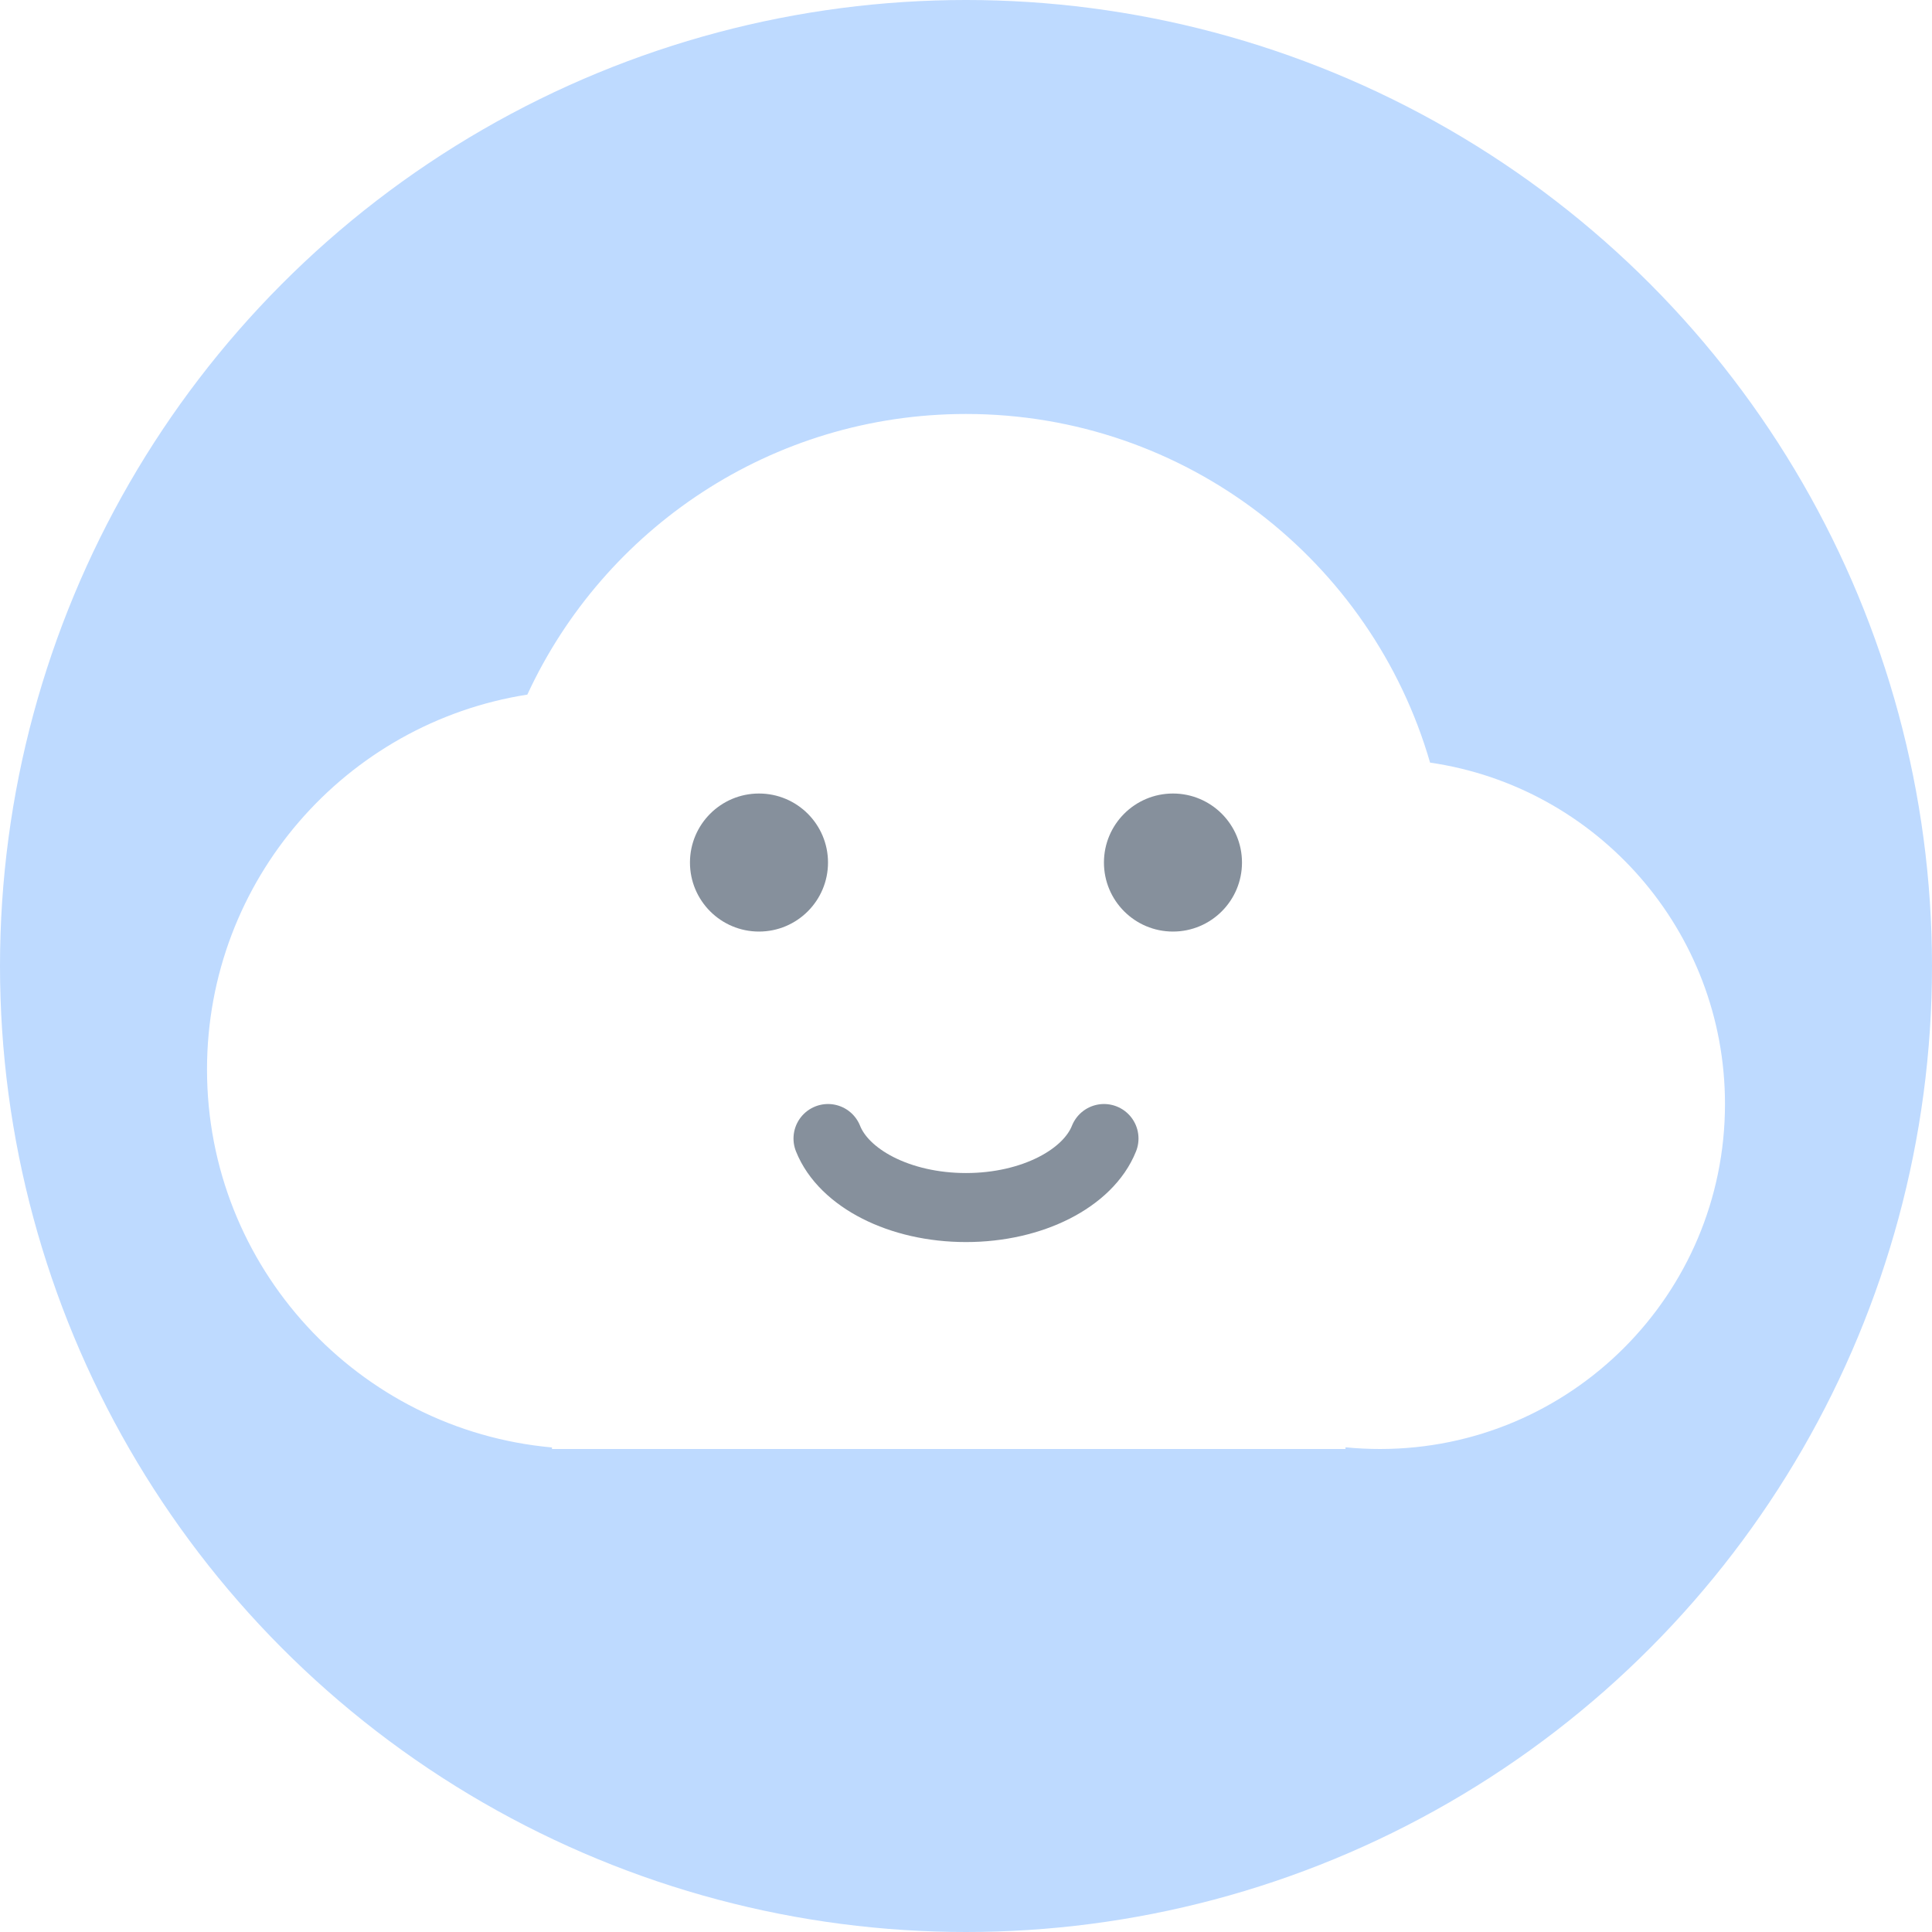 <svg width="40" height="40" viewBox="0 0 40 40" fill="none" xmlns="http://www.w3.org/2000/svg">
<circle cx="20" cy="20" r="20" fill="#BEDAFF"/>
<g filter="url(#filter0_ii_701_15473)">
<path fill-rule="evenodd" clip-rule="evenodd" d="M11.428 29.254C7.424 28.893 4.286 25.527 4.286 21.429C4.286 17.506 7.16 14.255 10.918 13.667C12.503 10.237 15.973 7.857 20 7.857C24.557 7.857 28.402 10.906 29.608 15.075C33.062 15.577 35.714 18.55 35.714 22.143C35.714 26.088 32.516 29.286 28.571 29.286C28.33 29.286 28.092 29.274 27.857 29.251V29.286H12.143H11.428V29.254Z" fill="white"/>
</g>
<circle cx="15.714" cy="17.858" r="1.429" fill="#86909C"/>
<circle cx="24.285" cy="17.858" r="1.429" fill="#86909C"/>
<path d="M17.143 23.572C17.47 24.394 18.625 25.001 20 25.001C21.375 25.001 22.53 24.394 22.857 23.572" stroke="#86909C" stroke-width="1.429" stroke-linecap="round"/>
<defs>
<filter id="filter0_ii_701_15473" x="4.286" y="7.857" width="31.428" height="22.143" filterUnits="userSpaceOnUse" color-interpolation-filters="sRGB">
<feFlood flood-opacity="0" result="BackgroundImageFix"/>
<feBlend mode="normal" in="SourceGraphic" in2="BackgroundImageFix" result="shape"/>
<feColorMatrix in="SourceAlpha" type="matrix" values="0 0 0 0 0 0 0 0 0 0 0 0 0 0 0 0 0 0 127 0" result="hardAlpha"/>
<feOffset/>
<feGaussianBlur stdDeviation="1.429"/>
<feComposite in2="hardAlpha" operator="arithmetic" k2="-1" k3="1"/>
<feColorMatrix type="matrix" values="0 0 0 0 0.695 0 0 0 0 0.805 0 0 0 0 0.958 0 0 0 1 0"/>
<feBlend mode="normal" in2="shape" result="effect1_innerShadow_701_15473"/>
<feColorMatrix in="SourceAlpha" type="matrix" values="0 0 0 0 0 0 0 0 0 0 0 0 0 0 0 0 0 0 127 0" result="hardAlpha"/>
<feOffset dy="0.714"/>
<feGaussianBlur stdDeviation="0.714"/>
<feComposite in2="hardAlpha" operator="arithmetic" k2="-1" k3="1"/>
<feColorMatrix type="matrix" values="0 0 0 0 1 0 0 0 0 1 0 0 0 0 1 0 0 0 1 0"/>
<feBlend mode="normal" in2="effect1_innerShadow_701_15473" result="effect2_innerShadow_701_15473"/>
</filter>
</defs>
</svg>
